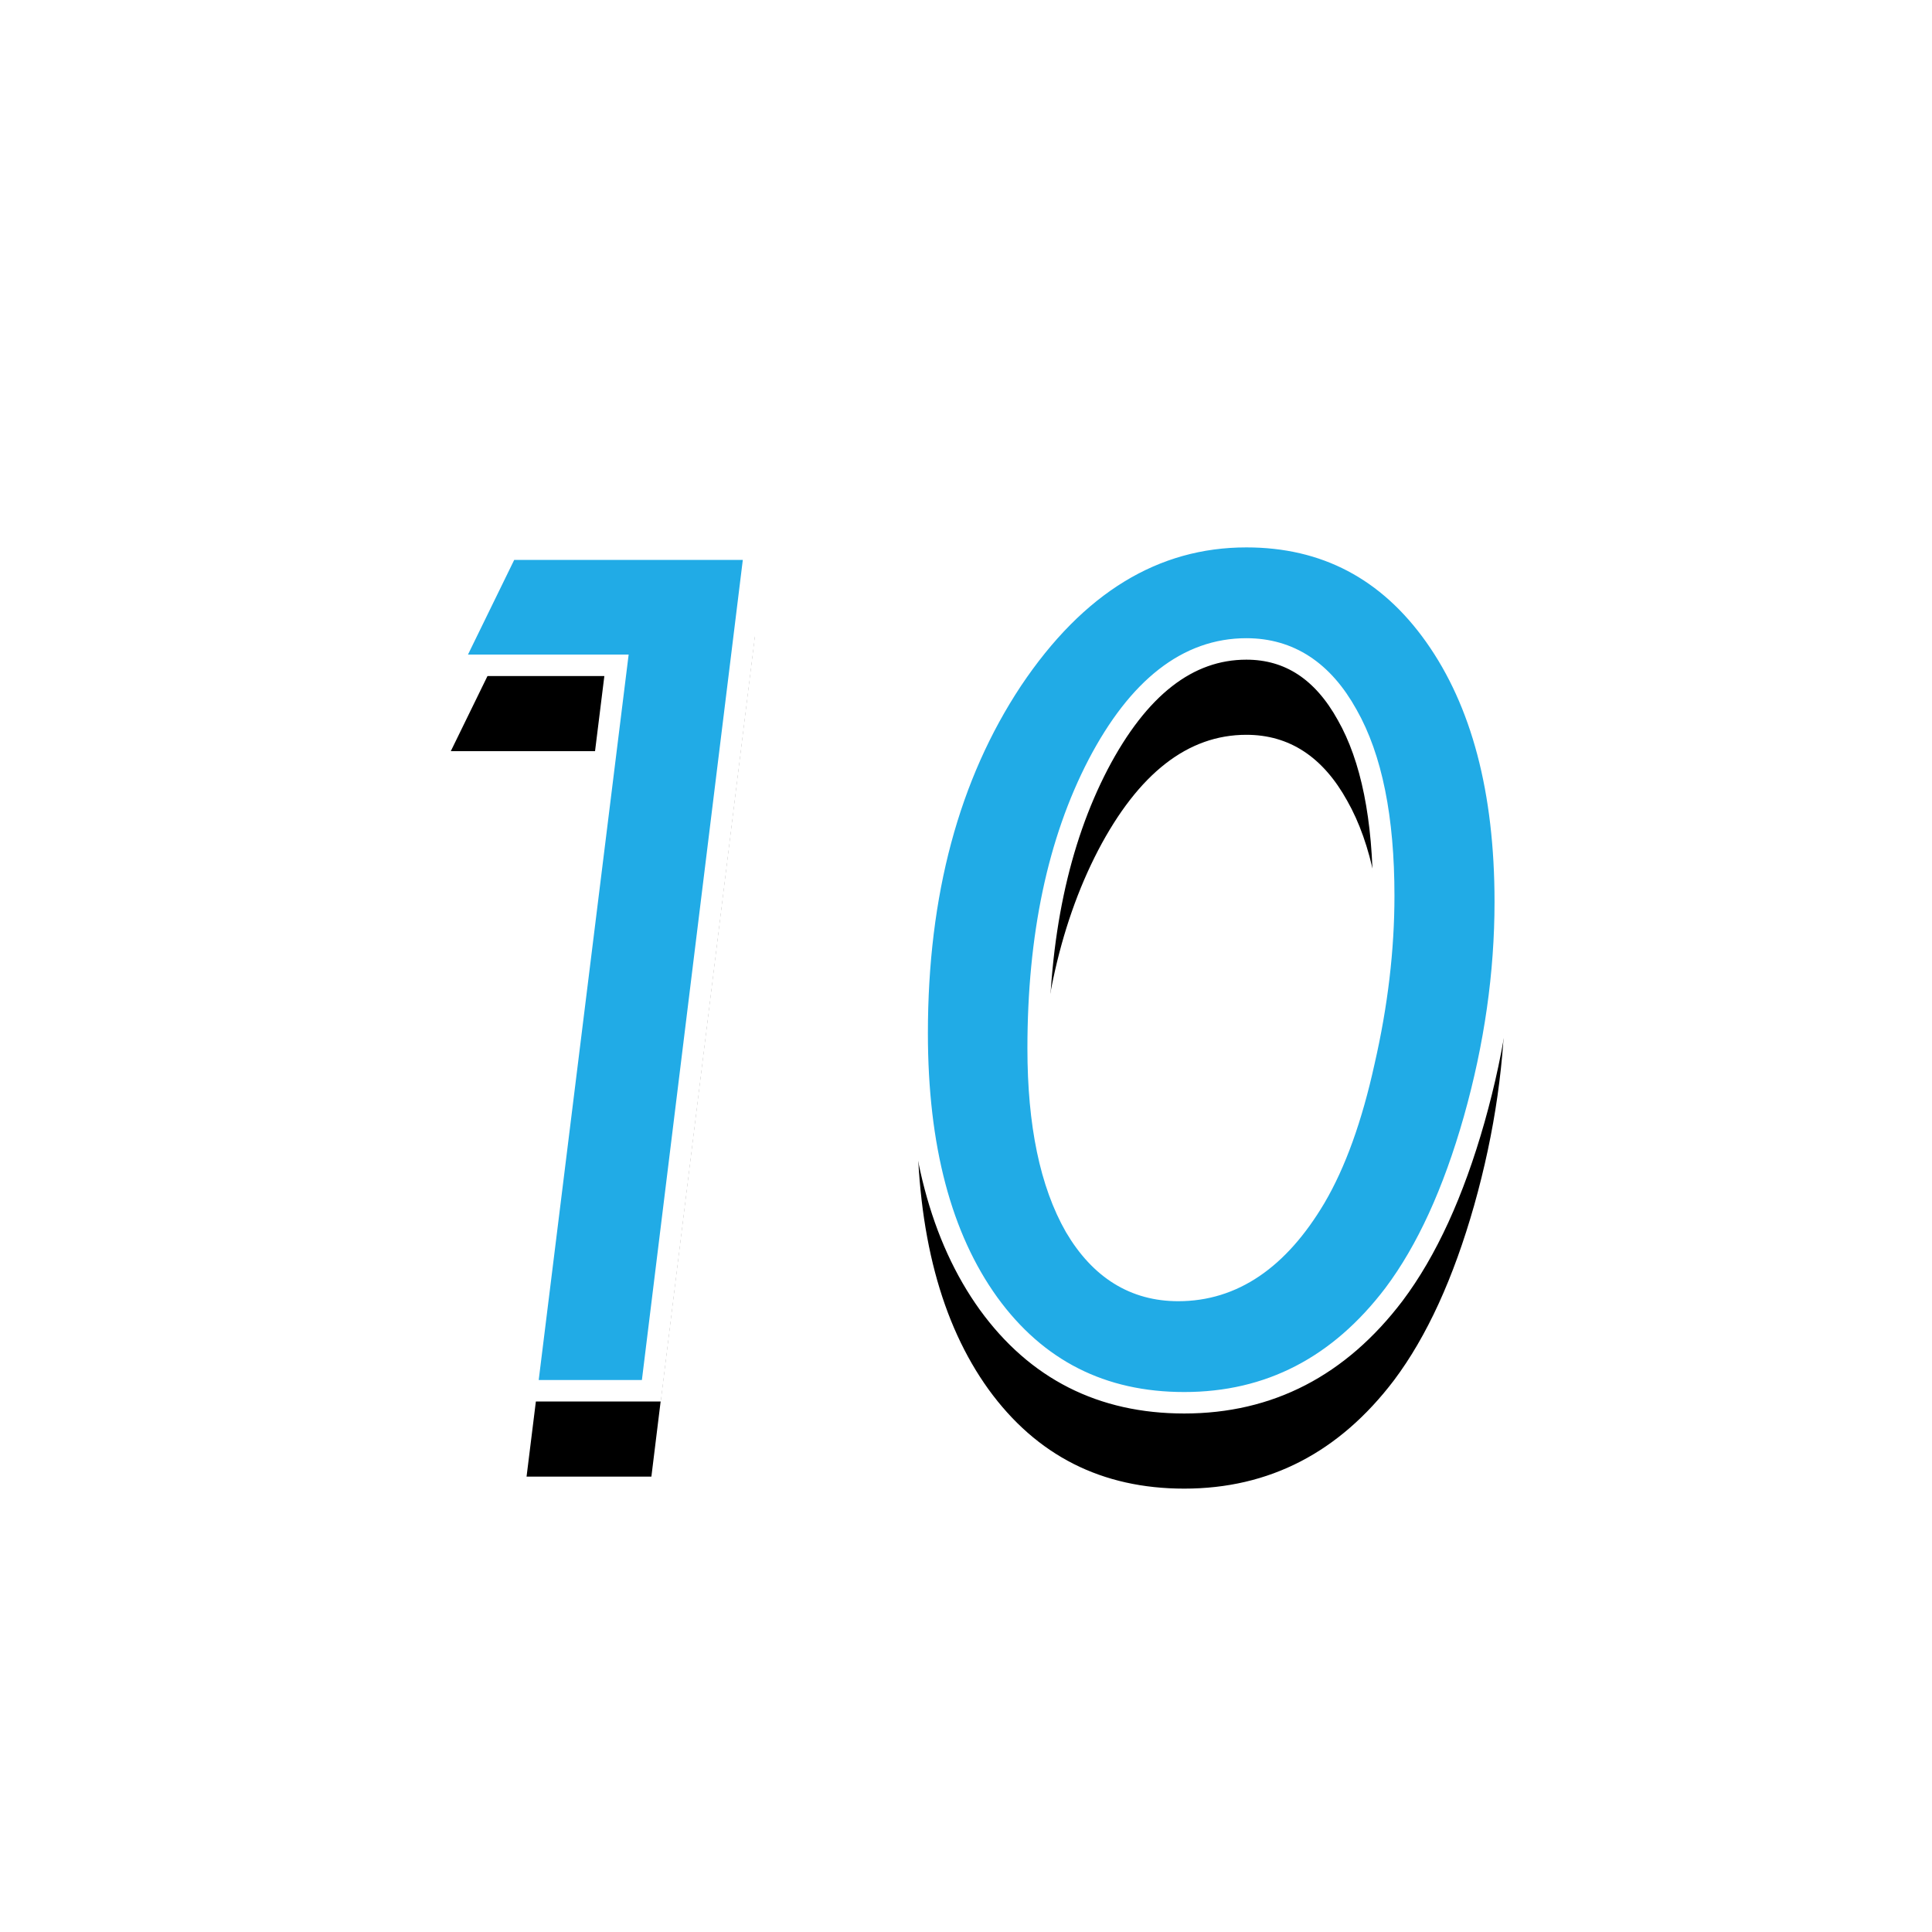<?xml version="1.0" encoding="UTF-8"?>
<svg width="90px" height="90px" viewBox="0 0 90 90" version="1.1" xmlns="http://www.w3.org/2000/svg" xmlns:xlink="http://www.w3.org/1999/xlink">
    <title>PC_img_ranking_10</title>
    <defs>
        <path d="M30.344,64.787 L35.168,25.584 L23.641,25.584 L21,30.992 L28.719,30.992 L24.529,64.787 L30.344,64.787 Z M55.166,65.346 C59.127,65.346 62.385,63.661 64.941,60.293 C66.465,58.262 67.709,55.545 68.674,52.143 C69.639,48.723 70.121,45.346 70.121,42.012 C70.121,36.832 69.029,32.702 66.846,29.621 C64.662,26.54 61.734,25 58.061,25 C53.761,25 50.122,27.226 47.143,31.678 C44.197,36.13 42.725,41.614 42.725,48.131 C42.725,53.446 43.833,57.644 46.051,60.725 C48.285,63.805 51.324,65.346 55.166,65.346 Z M54.887,60.115 C52.855,60.115 51.256,59.125 50.088,57.145 C48.937,55.13 48.361,52.363 48.361,48.842 C48.361,43.611 49.292,39.202 51.154,35.613 C53.033,32.025 55.335,30.23 58.061,30.23 C60.058,30.23 61.624,31.255 62.758,33.303 C63.892,35.3 64.459,38.11 64.459,41.732 C64.459,44.221 64.154,46.794 63.545,49.451 C62.969,52.075 62.208,54.191 61.26,55.799 C59.55,58.676 57.426,60.115 54.887,60.115 Z" id="path-1"></path>
        <filter x="-52.5%" y="-58.2%" width="204.4%" height="226.4%" filterUnits="objectBoundingBox" id="filter-2">
            <feMorphology radius="0.5" operator="dilate" in="SourceAlpha" result="shadowSpreadOuter1"></feMorphology>
            <feOffset dx="0" dy="2" in="shadowSpreadOuter1" result="shadowOffsetOuter1"></feOffset>
            <feGaussianBlur stdDeviation="8" in="shadowOffsetOuter1" result="shadowBlurOuter1"></feGaussianBlur>
            <feComposite in="shadowBlurOuter1" in2="SourceAlpha" operator="out" result="shadowBlurOuter1"></feComposite>
            <feColorMatrix values="0 0 0 0 1   0 0 0 0 1   0 0 0 0 1  0 0 0 1 0" type="matrix" in="shadowBlurOuter1" result="shadowMatrixOuter1"></feColorMatrix>
            <feMorphology radius="0.5" operator="dilate" in="SourceAlpha" result="shadowSpreadOuter2"></feMorphology>
            <feOffset dx="0" dy="2" in="shadowSpreadOuter2" result="shadowOffsetOuter2"></feOffset>
            <feGaussianBlur stdDeviation="5" in="shadowOffsetOuter2" result="shadowBlurOuter2"></feGaussianBlur>
            <feComposite in="shadowBlurOuter2" in2="SourceAlpha" operator="out" result="shadowBlurOuter2"></feComposite>
            <feColorMatrix values="0 0 0 0 1   0 0 0 0 1   0 0 0 0 1  0 0 0 1 0" type="matrix" in="shadowBlurOuter2" result="shadowMatrixOuter2"></feColorMatrix>
            <feMerge>
                <feMergeNode in="shadowMatrixOuter1"></feMergeNode>
                <feMergeNode in="shadowMatrixOuter2"></feMergeNode>
            </feMerge>
        </filter>
    </defs>
    <g id="PC_img_ranking_10" stroke="none" stroke-width="1" fill="none" fill-rule="evenodd">
        <g id="10" fill-rule="nonzero">
            <use fill="black" fill-opacity="1" filter="url(#filter-2)" xlink:href="#path-1"></use>
            <use stroke="#FFFFFF" stroke-width="1" fill="#21ABE6" xlink:href="#path-1"></use>
        </g>
    </g>
</svg>
